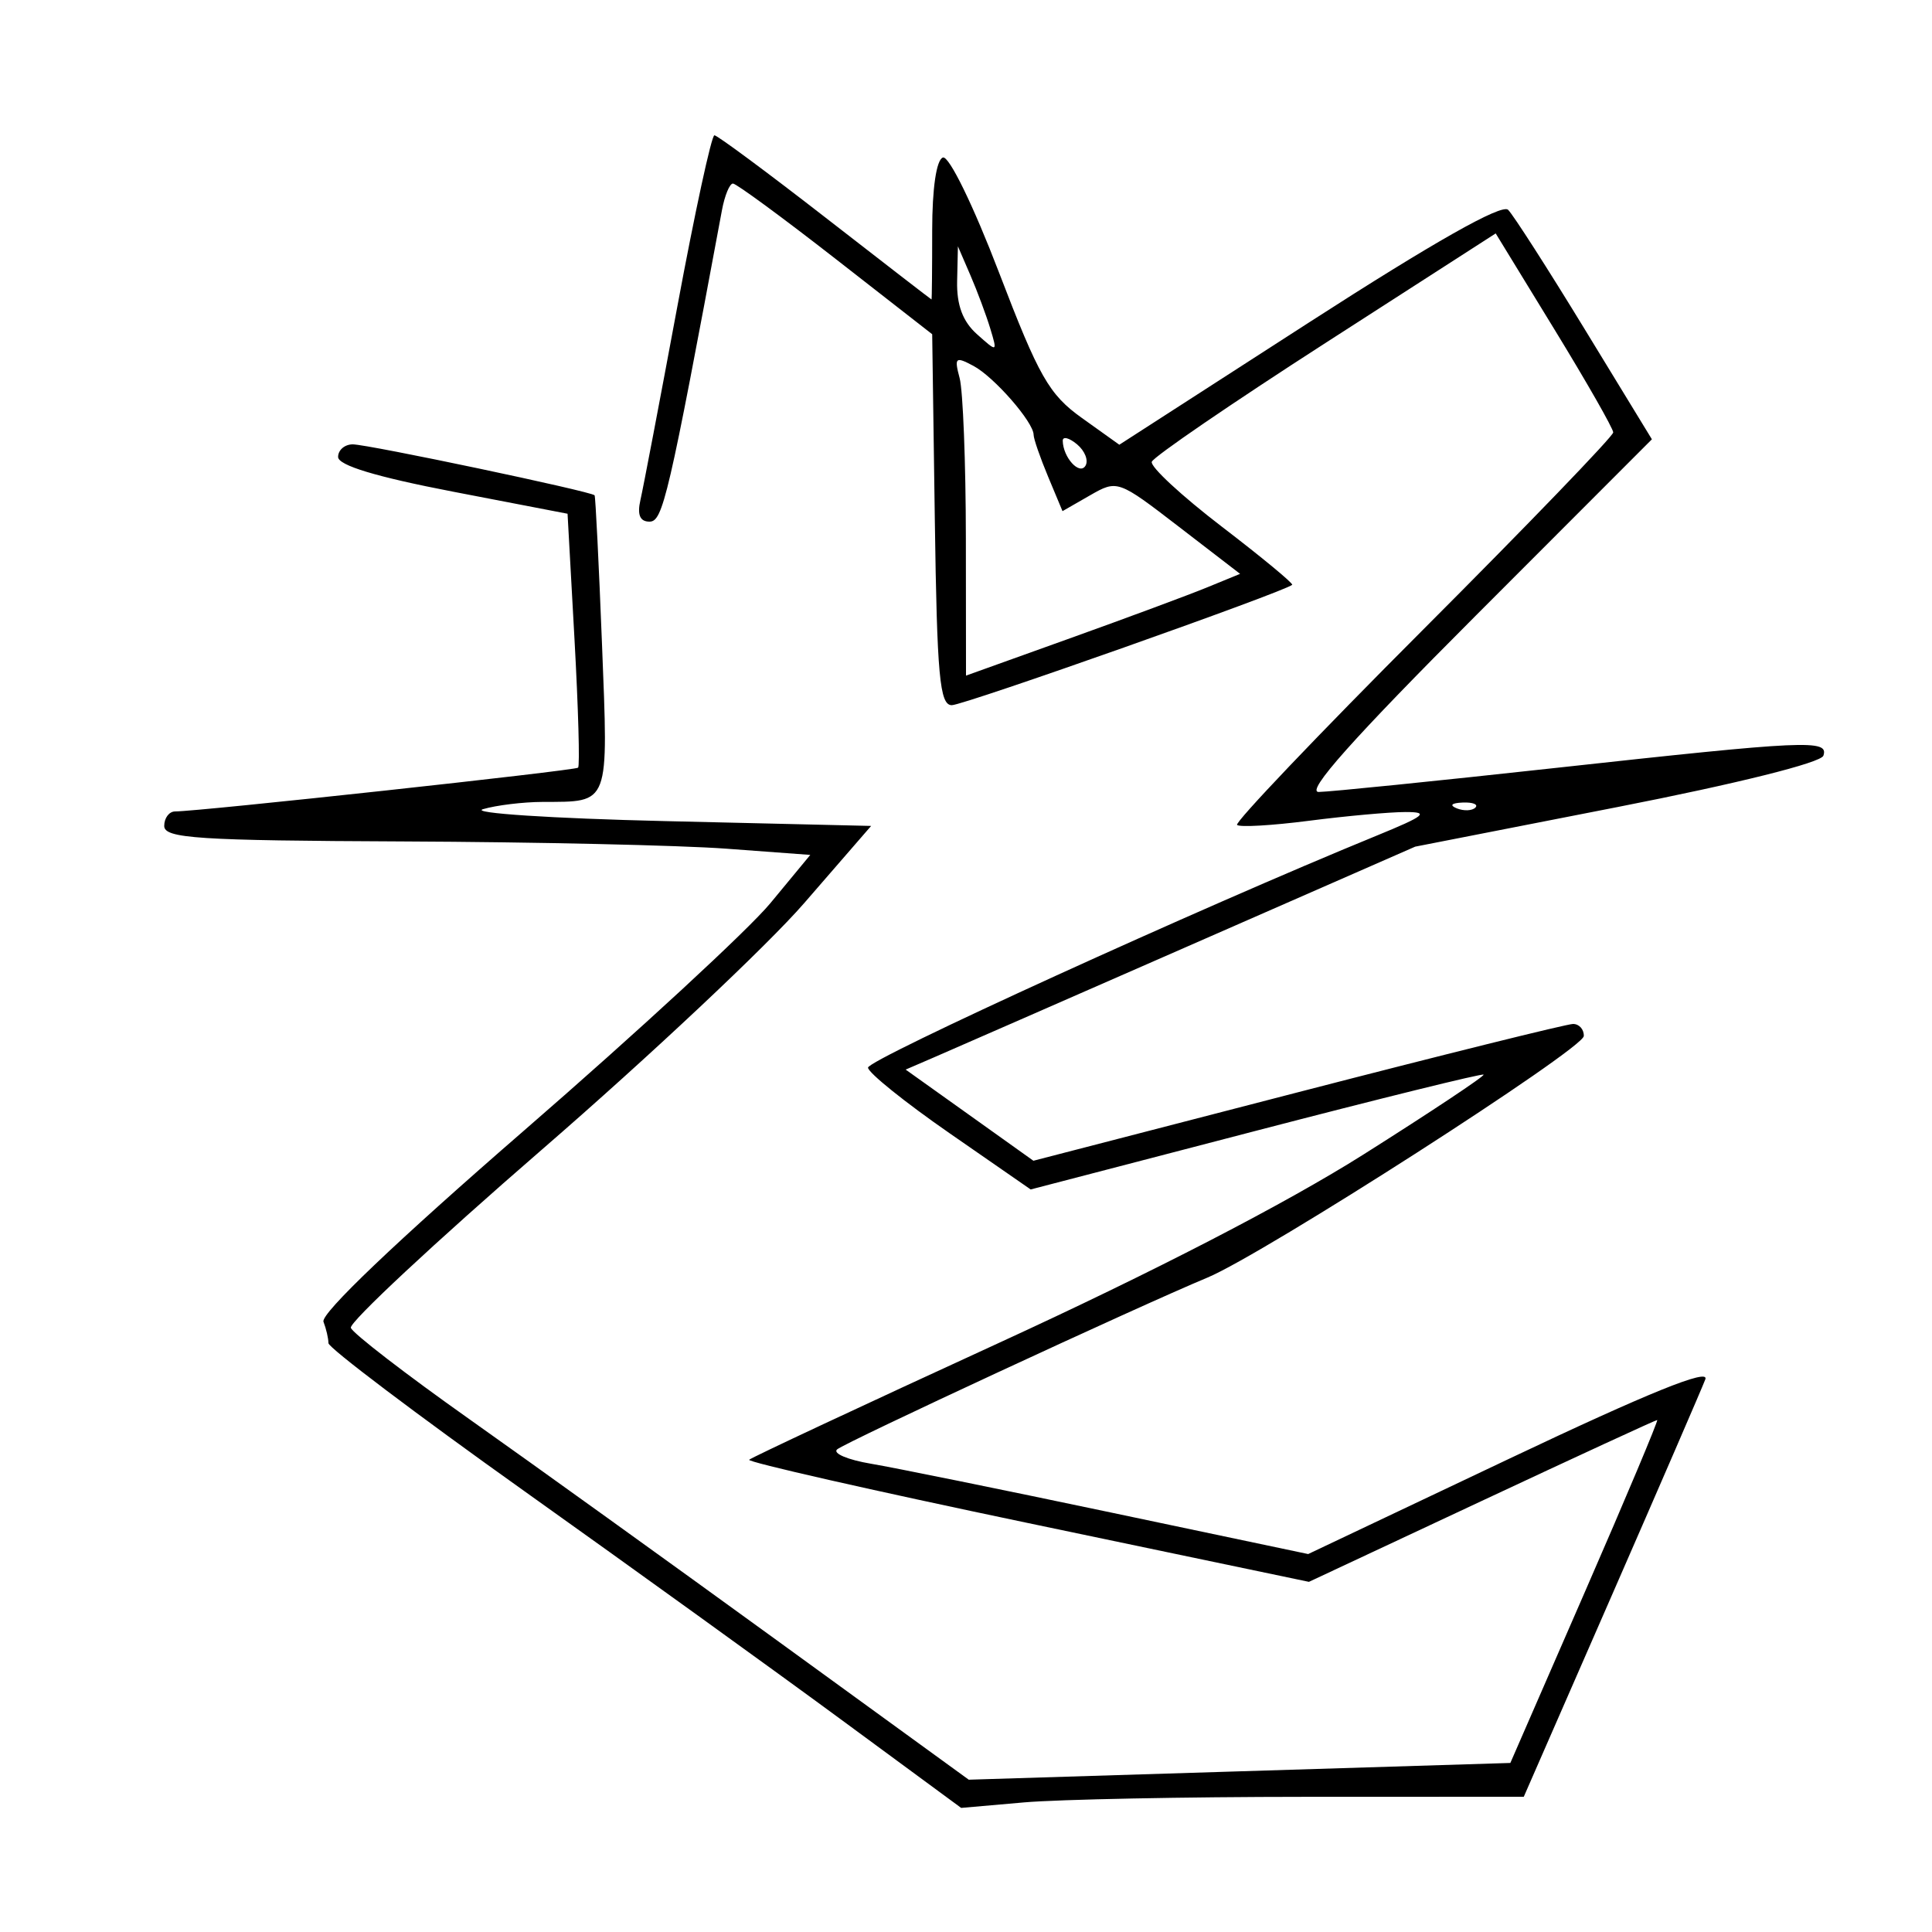 <svg xmlns="http://www.w3.org/2000/svg" width="200" height="200" viewBox="0 0 200 200" version="1.1">
	<path d="M 70.114 31.750 C 68.299 41.513, 66.583 50.512, 66.299 51.750 C 65.946 53.288, 66.243 54, 67.237 54 C 68.618 54, 69.197 51.510, 74.738 21.750 C 75.020 20.238, 75.531 19, 75.875 19.001 C 76.219 19.001, 81 22.511, 86.500 26.800 L 96.500 34.599 96.772 53.799 C 97.001 70.008, 97.275 73, 98.531 73 C 99.777 73, 132.961 61.267, 133.766 60.541 C 133.912 60.409, 130.632 57.698, 126.478 54.516 C 122.323 51.333, 119.062 48.313, 119.232 47.804 C 119.402 47.294, 127.482 41.767, 137.187 35.520 L 154.834 24.163 160.917 34.104 C 164.263 39.572, 167 44.368, 167 44.763 C 167 45.158, 158.133 54.357, 147.296 65.204 C 136.459 76.051, 127.804 85.137, 128.062 85.395 C 128.320 85.653, 131.674 85.460, 135.515 84.965 C 139.357 84.470, 143.850 84.063, 145.500 84.061 C 148.014 84.057, 147.528 84.454, 142.500 86.510 C 124.242 93.977, 89.808 109.683, 89.857 110.523 C 89.889 111.060, 93.690 114.117, 98.305 117.316 L 106.695 123.132 130.010 117.062 C 142.833 113.723, 153.439 111.105, 153.579 111.245 C 153.719 111.385, 148.133 115.100, 141.167 119.499 C 133.081 124.605, 119.363 131.693, 103.237 139.095 C 89.342 145.474, 77.785 150.882, 77.553 151.114 C 77.322 151.345, 90.265 154.284, 106.316 157.643 L 135.500 163.752 153.389 155.376 C 163.227 150.769, 171.400 147, 171.551 147 C 171.701 147, 168.343 154.988, 164.087 164.750 L 156.351 182.500 128.318 183.367 L 100.286 184.234 80.393 169.786 C 69.452 161.839, 55.135 151.543, 48.579 146.905 C 42.022 142.267, 36.505 138.015, 36.319 137.456 C 36.132 136.897, 45.052 128.579, 56.140 118.970 C 67.227 109.362, 79.422 97.900, 83.240 93.500 L 90.180 85.500 68.840 85 C 57.103 84.725, 48.625 84.169, 50 83.764 C 51.375 83.359, 54.151 83.021, 56.168 83.014 C 63.174 82.988, 62.979 83.505, 62.318 66.660 C 61.991 58.322, 61.646 51.398, 61.552 51.274 C 61.252 50.878, 38.098 46, 36.517 46 C 35.683 46, 35 46.586, 35 47.303 C 35 48.172, 38.956 49.368, 46.877 50.894 L 58.753 53.182 59.471 66.163 C 59.866 73.303, 60.034 79.290, 59.845 79.469 C 59.523 79.772, 20.600 84, 18.130 84 C 17.509 84, 17 84.675, 17 85.500 C 17 86.790, 20.464 87.015, 41.750 87.106 C 55.363 87.164, 70.411 87.502, 75.190 87.856 L 83.880 88.500 79.746 93.500 C 77.471 96.250, 66.018 106.823, 54.293 116.995 C 41.078 128.460, 33.169 135.999, 33.487 136.827 C 33.769 137.562, 34 138.559, 34 139.042 C 34 139.524, 43.112 146.409, 54.250 154.340 C 65.388 162.271, 80.125 172.898, 87 177.957 L 99.500 187.154 106 186.584 C 109.575 186.271, 122.679 186.011, 135.120 186.007 L 157.741 186 166.813 165.250 C 171.802 153.838, 176.178 143.728, 176.536 142.785 C 176.984 141.606, 170.672 144.160, 156.304 150.973 L 135.421 160.875 114.960 156.565 C 103.707 154.194, 92.544 151.925, 90.154 151.523 C 87.764 151.121, 86.189 150.455, 86.654 150.044 C 87.468 149.325, 117.812 135.246, 125 132.253 C 130.814 129.833, 163.904 108.593, 163.954 107.250 C 163.979 106.563, 163.479 106, 162.841 106 C 162.204 106, 149.374 109.186, 134.330 113.080 L 106.978 120.160 100.366 115.441 L 93.753 110.723 96.627 109.483 C 98.207 108.801, 110.075 103.608, 123 97.944 L 146.500 87.645 167.424 83.549 C 179.827 81.122, 188.515 78.954, 188.758 78.227 C 189.321 76.537, 187.073 76.640, 161 79.500 C 148.625 80.858, 137.605 81.975, 136.510 81.984 C 135.126 81.995, 140.077 76.437, 152.762 63.738 L 171.004 45.476 164.057 34.093 C 160.236 27.832, 156.665 22.265, 156.121 21.721 C 155.469 21.069, 148.443 25.043, 135.502 33.385 L 115.872 46.038 111.998 43.269 C 108.596 40.838, 107.548 38.998, 103.419 28.214 C 100.757 21.260, 98.235 16.092, 97.608 16.306 C 96.936 16.536, 96.500 19.500, 96.500 23.843 C 96.500 27.780, 96.468 31.001, 96.430 31.001 C 96.391 31, 91.441 27.177, 85.430 22.505 C 79.418 17.833, 74.255 14.008, 73.956 14.005 C 73.657 14.002, 71.928 21.988, 70.114 31.750 M 99.082 29.095 C 99.025 31.575, 99.662 33.281, 101.133 34.595 C 103.256 36.492, 103.262 36.489, 102.509 34 C 102.093 32.625, 101.170 30.150, 100.458 28.500 L 99.163 25.500 99.082 29.095 M 99.340 39.137 C 99.688 40.436, 99.979 47.899, 99.986 55.720 L 100 69.940 110.750 66.082 C 116.662 63.961, 123.047 61.590, 124.937 60.815 L 128.374 59.405 122.031 54.524 C 115.740 49.683, 115.664 49.656, 112.839 51.278 L 109.990 52.913 108.495 49.334 C 107.673 47.366, 107 45.421, 107 45.013 C 107 43.705, 102.916 39.026, 100.776 37.880 C 98.904 36.878, 98.768 36.998, 99.340 39.137 M 110.015 45.628 C 110.046 47.348, 111.744 49.223, 112.364 48.220 C 112.702 47.674, 112.308 46.671, 111.489 45.991 C 110.670 45.311, 110.007 45.148, 110.015 45.628 M 150.813 83.683 C 151.534 83.972, 152.397 83.936, 152.729 83.604 C 153.061 83.272, 152.471 83.036, 151.417 83.079 C 150.252 83.127, 150.015 83.364, 150.813 83.683" stroke="none" fill="black" fill-rule="evenodd"/>
</svg>